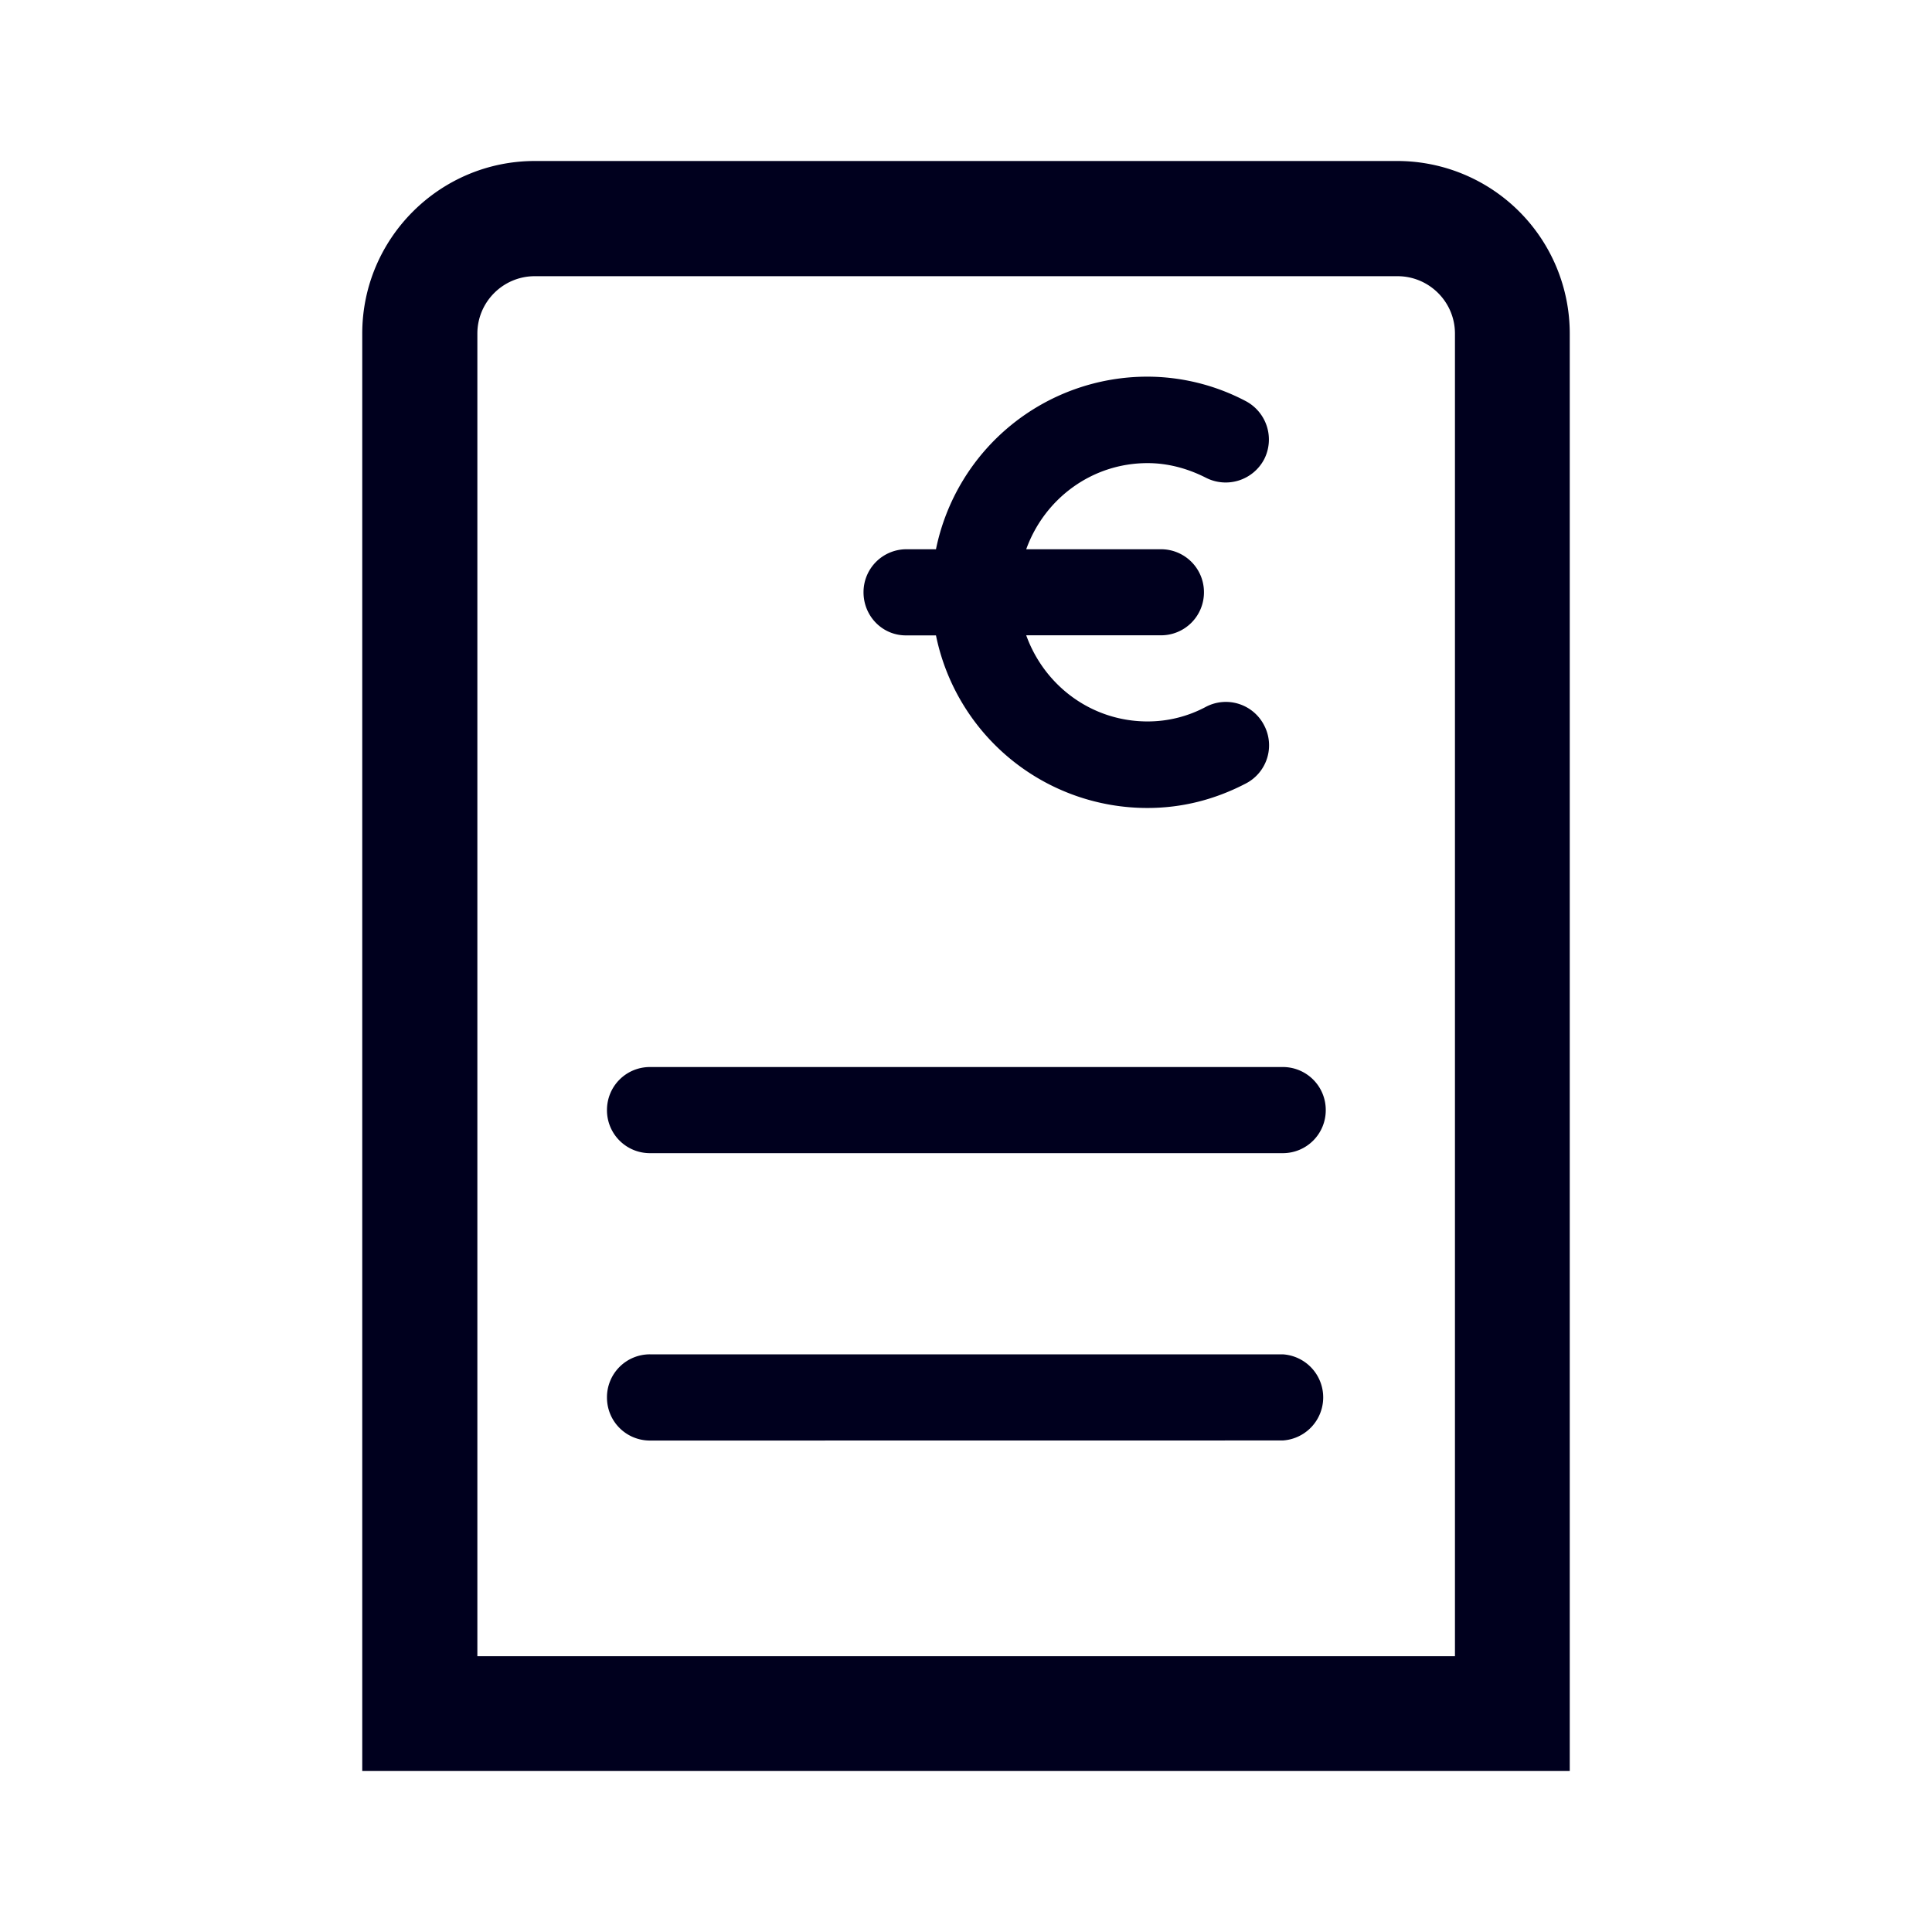 <svg xmlns="http://www.w3.org/2000/svg" width="24" height="24" fill="none"><path fill="#00001E" d="M17.36 2H6.644C5.464 2 4.5 2.96 4.5 4.144V22h15V4.144A2.143 2.143 0 0 0 17.36 2m.714 18.574H5.93V4.144c0-.393.32-.713.713-.713H17.36c.394 0 .714.32.714.713zm-2.14-2.68a.536.536 0 0 0 0-1.07H8.075a.533.533 0 0 0-.535.536c0 .297.238.535.535.535zm.535-4.104a.533.533 0 0 1-.535.535H8.075a.533.533 0 0 1-.535-.535c0-.297.238-.535.535-.535h7.859a.533.533 0 0 1 .535.535m-5.207-6.967a.533.533 0 0 0-.535.535c0 .297.237.54.535.535h.365a2.68 2.68 0 0 0 2.625 2.144q.638 0 1.22-.302a.534.534 0 0 0 .233-.722.534.534 0 0 0-.722-.234 1.53 1.53 0 0 1-.727.183c-.7 0-1.284-.448-1.508-1.07h1.673a.533.533 0 0 0 .535-.534.533.533 0 0 0-.535-.535h-1.673c.224-.622.809-1.07 1.508-1.07.247 0 .494.064.727.183a.54.54 0 0 0 .722-.233.54.54 0 0 0-.233-.722 2.63 2.63 0 0 0-1.22-.302 2.68 2.68 0 0 0-2.625 2.144z"/></svg>